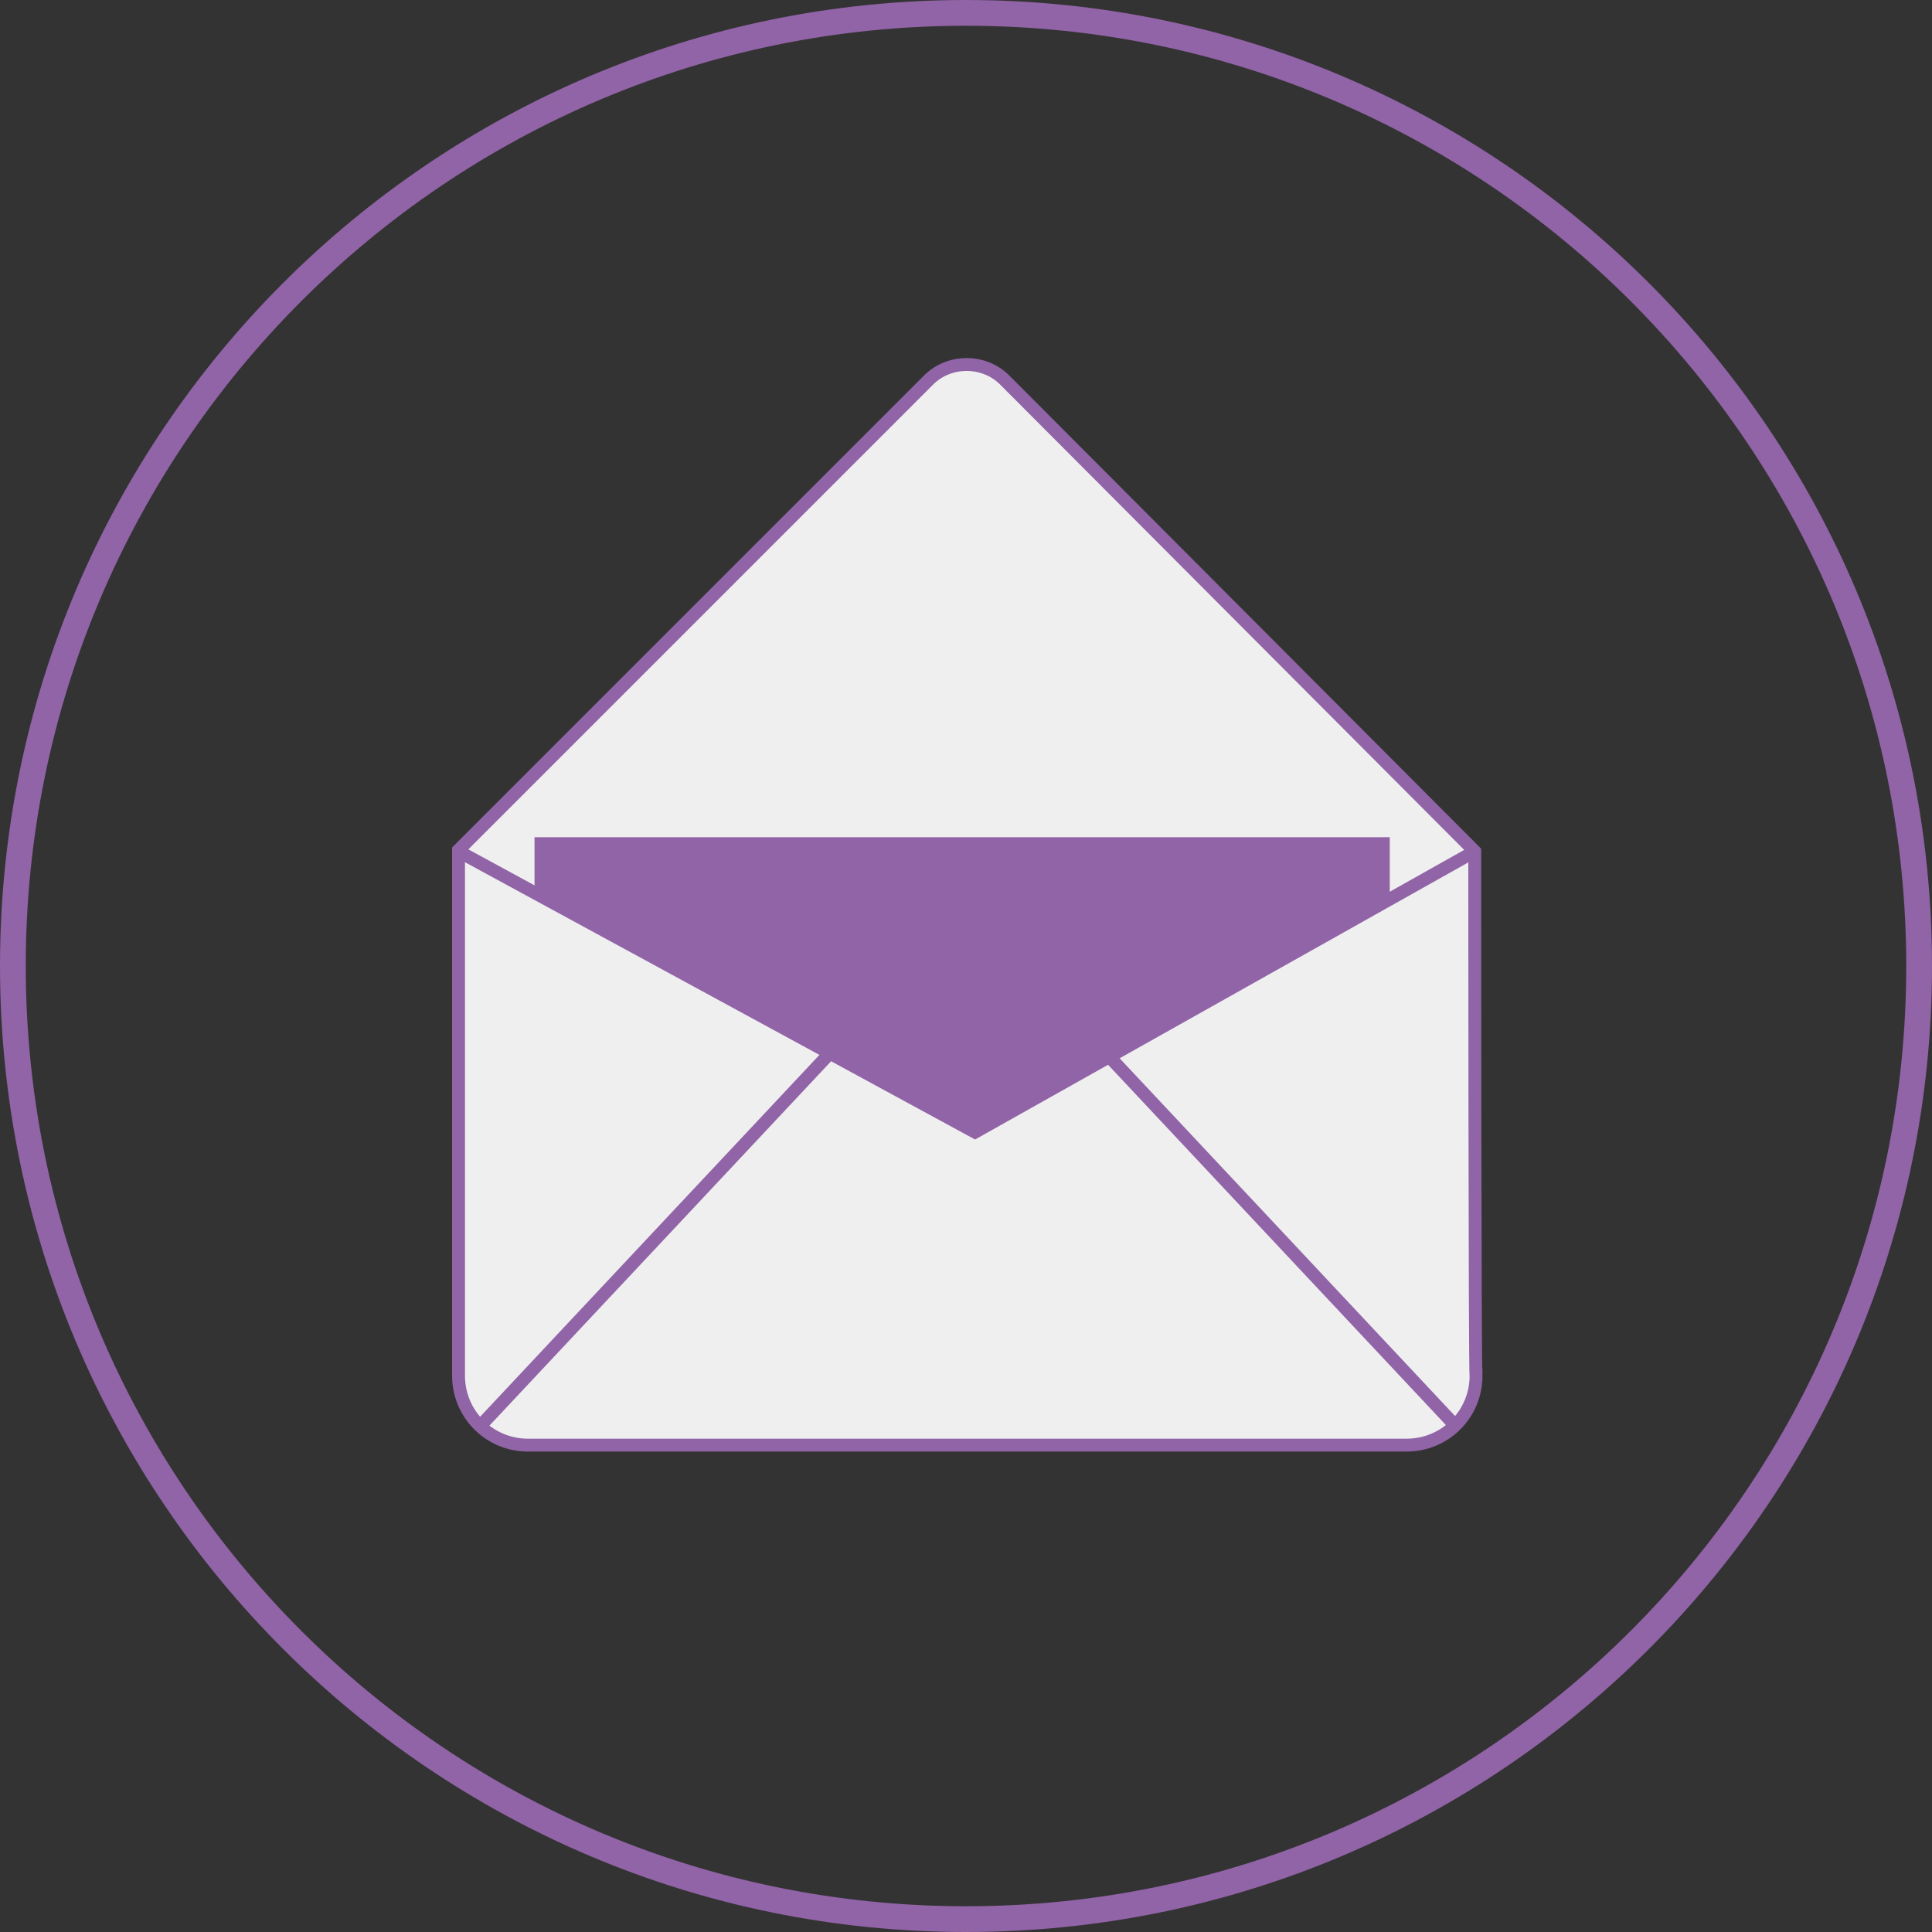 <?xml version="1.0" encoding="utf-8"?>
<!-- Generator: Adobe Illustrator 21.0.0, SVG Export Plug-In . SVG Version: 6.00 Build 0)  -->
<svg version="1.1" id="圖層_1" xmlns="http://www.w3.org/2000/svg" xmlns:xlink="http://www.w3.org/1999/xlink" x="0px" y="0px"
	 viewBox="0 0 150 150" style="enable-background:new 0 0 150 150;" xml:space="preserve">
<rect x="0" y="0" width="150" height="150" fill="#333333" stroke="none"/>
<style type="text/css">
	.st0{fill:#9163A7;}
	.st1{fill:#EFEFEF;stroke:#9163A7;stroke-miterlimit:10;}
	.st2{fill:none;stroke:#9163A7;stroke-miterlimit:10;}
</style>
<g>
	<g>
		<path class="st0" d="M75,2c40.3,0,73,32.7,73,73s-32.7,73-73,73S2,115.3,2,75S34.7,2,75,2 M75,0C33.6,0,0,33.6,0,75s33.6,75,75,75
			s75-33.6,75-75S116.4,0,75,0L75,0z"/>
	</g>
	<g>
		<path class="st1" d="M114.5,66.1L78,29.5c-1.6-1.6-4.3-1.6-5.9,0c0,0-36.5,36.5-36.5,36.5v40.8c0,3,2.4,5.4,5.4,5.4h68.2
			c3,0,5.4-2.4,5.4-5.4C114.5,106.8,114.5,66.1,114.5,66.1z"/>
		<polyline class="st2" points="35.6,66.1 75.7,87.9 114.5,66.1 		"/>
		<polygon class="st0" points="41.5,69.3 41.5,65 107.9,65 107.9,69.8 75.7,87.9 		"/>
		<line class="st2" x1="64.4" y1="81.8" x2="37.3" y2="110.7"/>
		<line class="st2" x1="85.9" y1="81.8" x2="113" y2="110.7"/>
	</g>
</g>
</svg>
